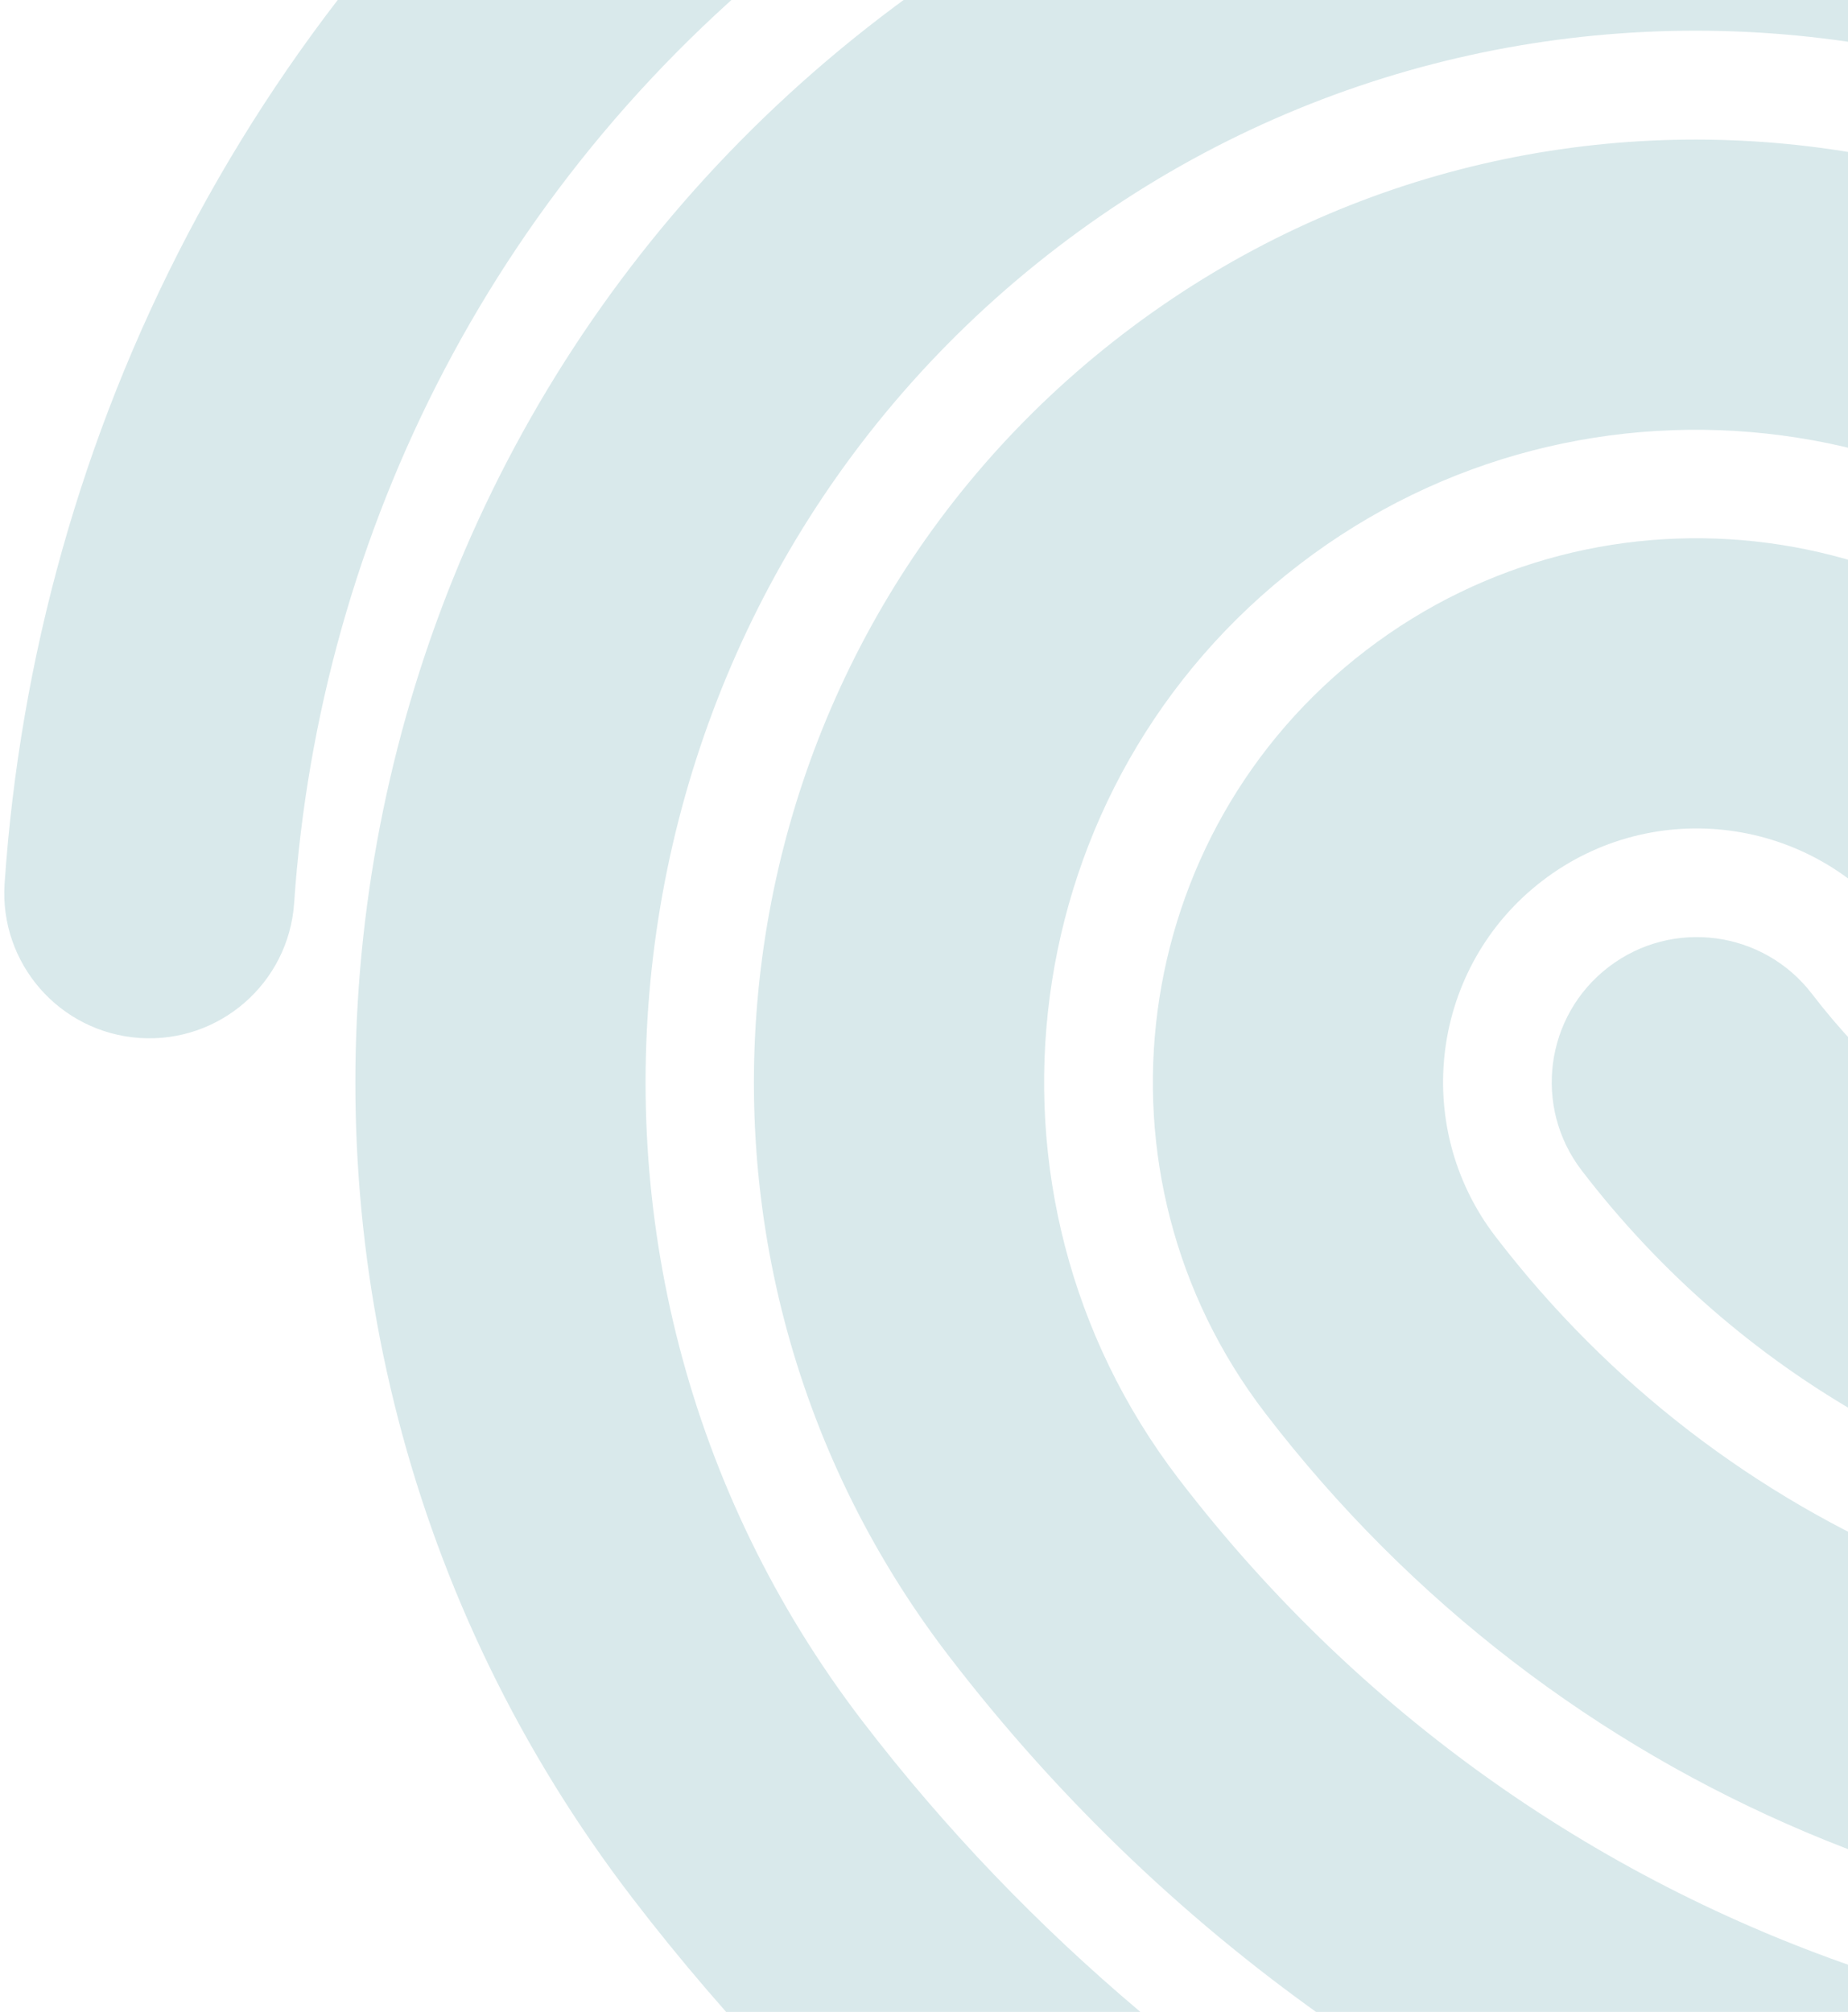 <svg width="169" height="184" viewBox="0 0 169 184" fill="none" xmlns="http://www.w3.org/2000/svg">
<path fill-rule="evenodd" clip-rule="evenodd" d="M0.422 80.785C3.229 39.62 22.963 -0.274 58.354 -27.389C93.743 -54.503 137.398 -63.175 177.876 -55.173C185.065 -53.751 189.741 -46.771 188.32 -39.582C186.899 -32.393 179.918 -27.717 172.729 -29.138C139.368 -35.733 103.544 -28.579 74.494 -6.323C45.443 15.935 29.212 48.663 26.899 82.591C26.4 89.902 20.069 95.425 12.758 94.927C5.446 94.428 -0.077 88.097 0.422 80.785ZM57.815 173.563C16.598 119.767 26.779 42.758 80.554 1.559C134.329 -39.642 211.334 -29.431 252.551 24.365C269.26 46.175 265.129 77.4 243.325 94.105C221.521 110.811 190.297 106.673 173.588 84.863C165.789 74.683 151.222 72.759 141.056 80.547C130.892 88.335 128.959 102.901 136.758 113.081C157.706 140.422 190.46 153.399 222.442 150.314C229.736 149.61 236.22 154.953 236.924 162.247C237.627 169.542 232.285 176.026 224.99 176.729C184.281 180.657 142.444 164.139 115.692 129.221C98.982 107.411 103.113 76.186 124.916 59.481C146.721 42.775 177.944 46.913 194.654 68.723C202.453 78.903 217.02 80.827 227.185 73.039C237.35 65.251 239.283 50.685 231.484 40.505C199.176 -1.664 138.827 -9.656 96.694 22.625C54.561 54.905 46.573 115.254 78.881 157.423C86.471 167.33 94.98 176.139 104.171 183.9C109.77 188.628 110.477 197 105.749 202.599C101.021 208.199 92.649 208.905 87.05 204.177C76.458 195.234 66.614 185.048 57.815 173.563ZM118.854 51.603C92.706 71.636 87.748 109.09 107.802 135.265C125.011 157.727 147.972 173.112 173.049 181.03C180.037 183.236 183.914 190.69 181.708 197.678C179.501 204.666 172.047 208.543 165.059 206.337C134.973 196.838 107.377 178.346 86.736 151.405C57.774 113.604 64.922 59.491 102.714 30.537C140.505 1.583 194.614 8.764 223.575 46.565C228.032 52.382 226.929 60.711 221.112 65.168C215.295 69.625 206.966 68.522 202.509 62.705C182.454 36.53 145.001 31.57 118.854 51.603ZM147.107 88.438C152.924 83.981 161.253 85.083 165.71 90.9C185.764 117.076 223.218 122.036 249.365 102.003C249.764 101.698 250.01 101.481 250.465 101.079C250.774 100.807 251.178 100.45 251.792 99.924C257.353 95.151 265.731 95.79 270.503 101.351C275.276 106.912 274.637 115.289 269.076 120.062C268.981 120.144 268.839 120.268 268.662 120.424C267.947 121.053 266.655 122.189 265.505 123.07C227.714 152.024 173.605 144.841 144.643 107.041C140.186 101.223 141.289 92.894 147.107 88.438Z" fill="#D9E9EB"/>
</svg>
